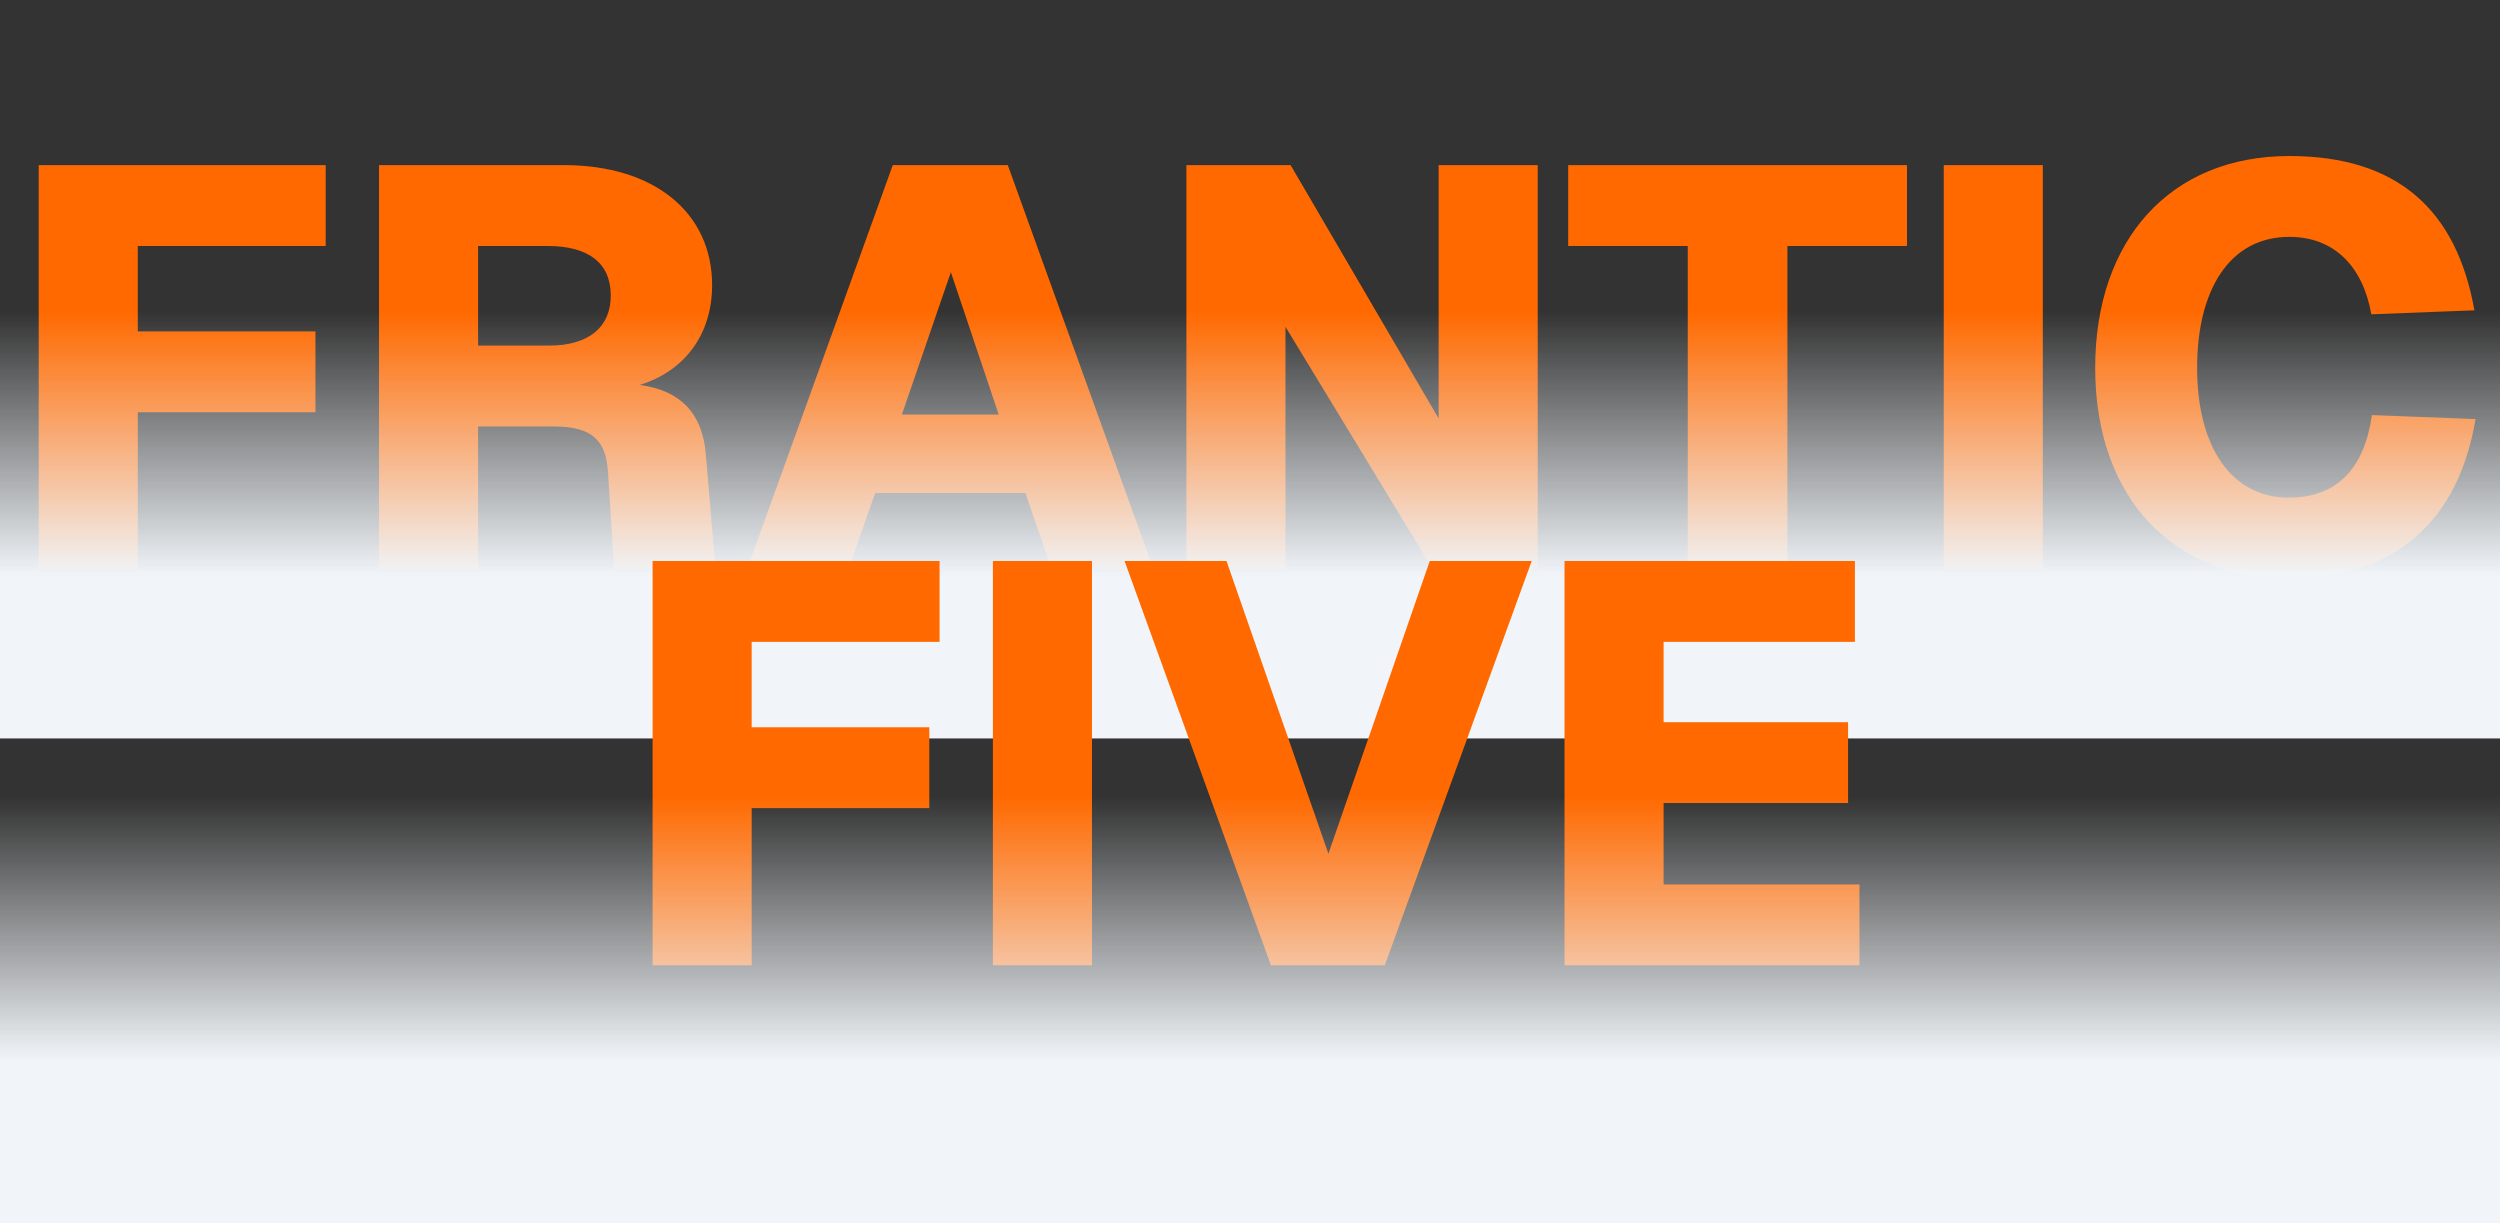 <svg width="562" height="275" viewBox="0 0 562 275" fill="none" xmlns="http://www.w3.org/2000/svg">
<rect x="0" y="0" width="562" height="275" fill="#333333" stroke="none"/>
<path d="M8.704 128V37.12H73.216V55.296H30.976V74.496H70.912V92.672H30.976V128H8.704ZM85.204 128V37.12H126.804C147.028 37.12 160.084 47.744 160.084 64.128C160.084 75.264 153.812 83.456 143.828 86.528C153.172 87.808 157.908 93.056 158.676 102.144L160.852 128H138.068L136.66 105.856C136.148 99.072 133.204 95.872 124.5 95.872H107.476V128H85.204ZM107.476 77.696H123.348C132.308 77.696 137.3 73.6 137.3 66.432C137.3 59.136 132.308 55.296 123.092 55.296H107.476V77.696ZM167.929 128L200.697 37.12H226.553L259.321 128H236.409L230.521 110.848H196.729L190.713 128H167.929ZM202.745 93.184H224.505L213.753 61.184L202.745 93.184ZM266.704 128V37.12H290.128L323.408 94.08V37.12H345.68V128H322.128L288.976 73.472V128H266.704ZM379.41 128V55.296H352.53V37.12H428.69V55.296H401.81V128H379.41ZM436.954 128V37.12H459.226V128H436.954ZM514.262 130.048C489.174 130.048 470.998 112.512 470.998 82.688C470.998 53.888 487.894 35.072 514.646 35.072C539.094 35.072 552.278 47.36 556.246 69.76L533.078 70.656C531.158 59.776 524.63 53.248 514.646 53.248C501.206 53.248 493.91 65.152 493.91 82.688C493.91 100.608 501.718 111.872 514.518 111.872C525.526 111.872 531.542 105.088 533.206 93.312L556.502 94.208C552.662 117.12 538.454 130.048 514.262 130.048Z" fill="#FF6900"/>
<rect y="70" width="562" height="96" fill="url(#paint0_linear_277_46)"/>
<path d="M146.704 217V126.12H211.216V144.296H168.976V163.496H208.912V181.672H168.976V217H146.704ZM223.204 217V126.12H245.476V217H223.204ZM285.7 217L252.804 126.12H275.716L298.628 191.912L321.412 126.12H344.324L311.3 217H285.7ZM351.704 217V126.12H416.984V144.296H373.976V162.344H415.448V180.52H373.976V198.824H418.008V217H351.704Z" fill="#FF6900"/>
<rect y="179" width="562" height="96" fill="url(#paint1_linear_277_46)"/>
<defs>
<linearGradient id="paint0_linear_277_46" x1="281" y1="166" x2="281" y2="70" gradientUnits="userSpaceOnUse">
<stop offset="0.38" stop-color="#F1F5F9"/>
<stop offset="1" stop-color="#F1F5F9" stop-opacity="0"/>
</linearGradient>
<linearGradient id="paint1_linear_277_46" x1="281" y1="275" x2="281" y2="179" gradientUnits="userSpaceOnUse">
<stop offset="0.38" stop-color="#F1F5F9"/>
<stop offset="1" stop-color="#F1F5F9" stop-opacity="0"/>
</linearGradient>
</defs>
</svg>
